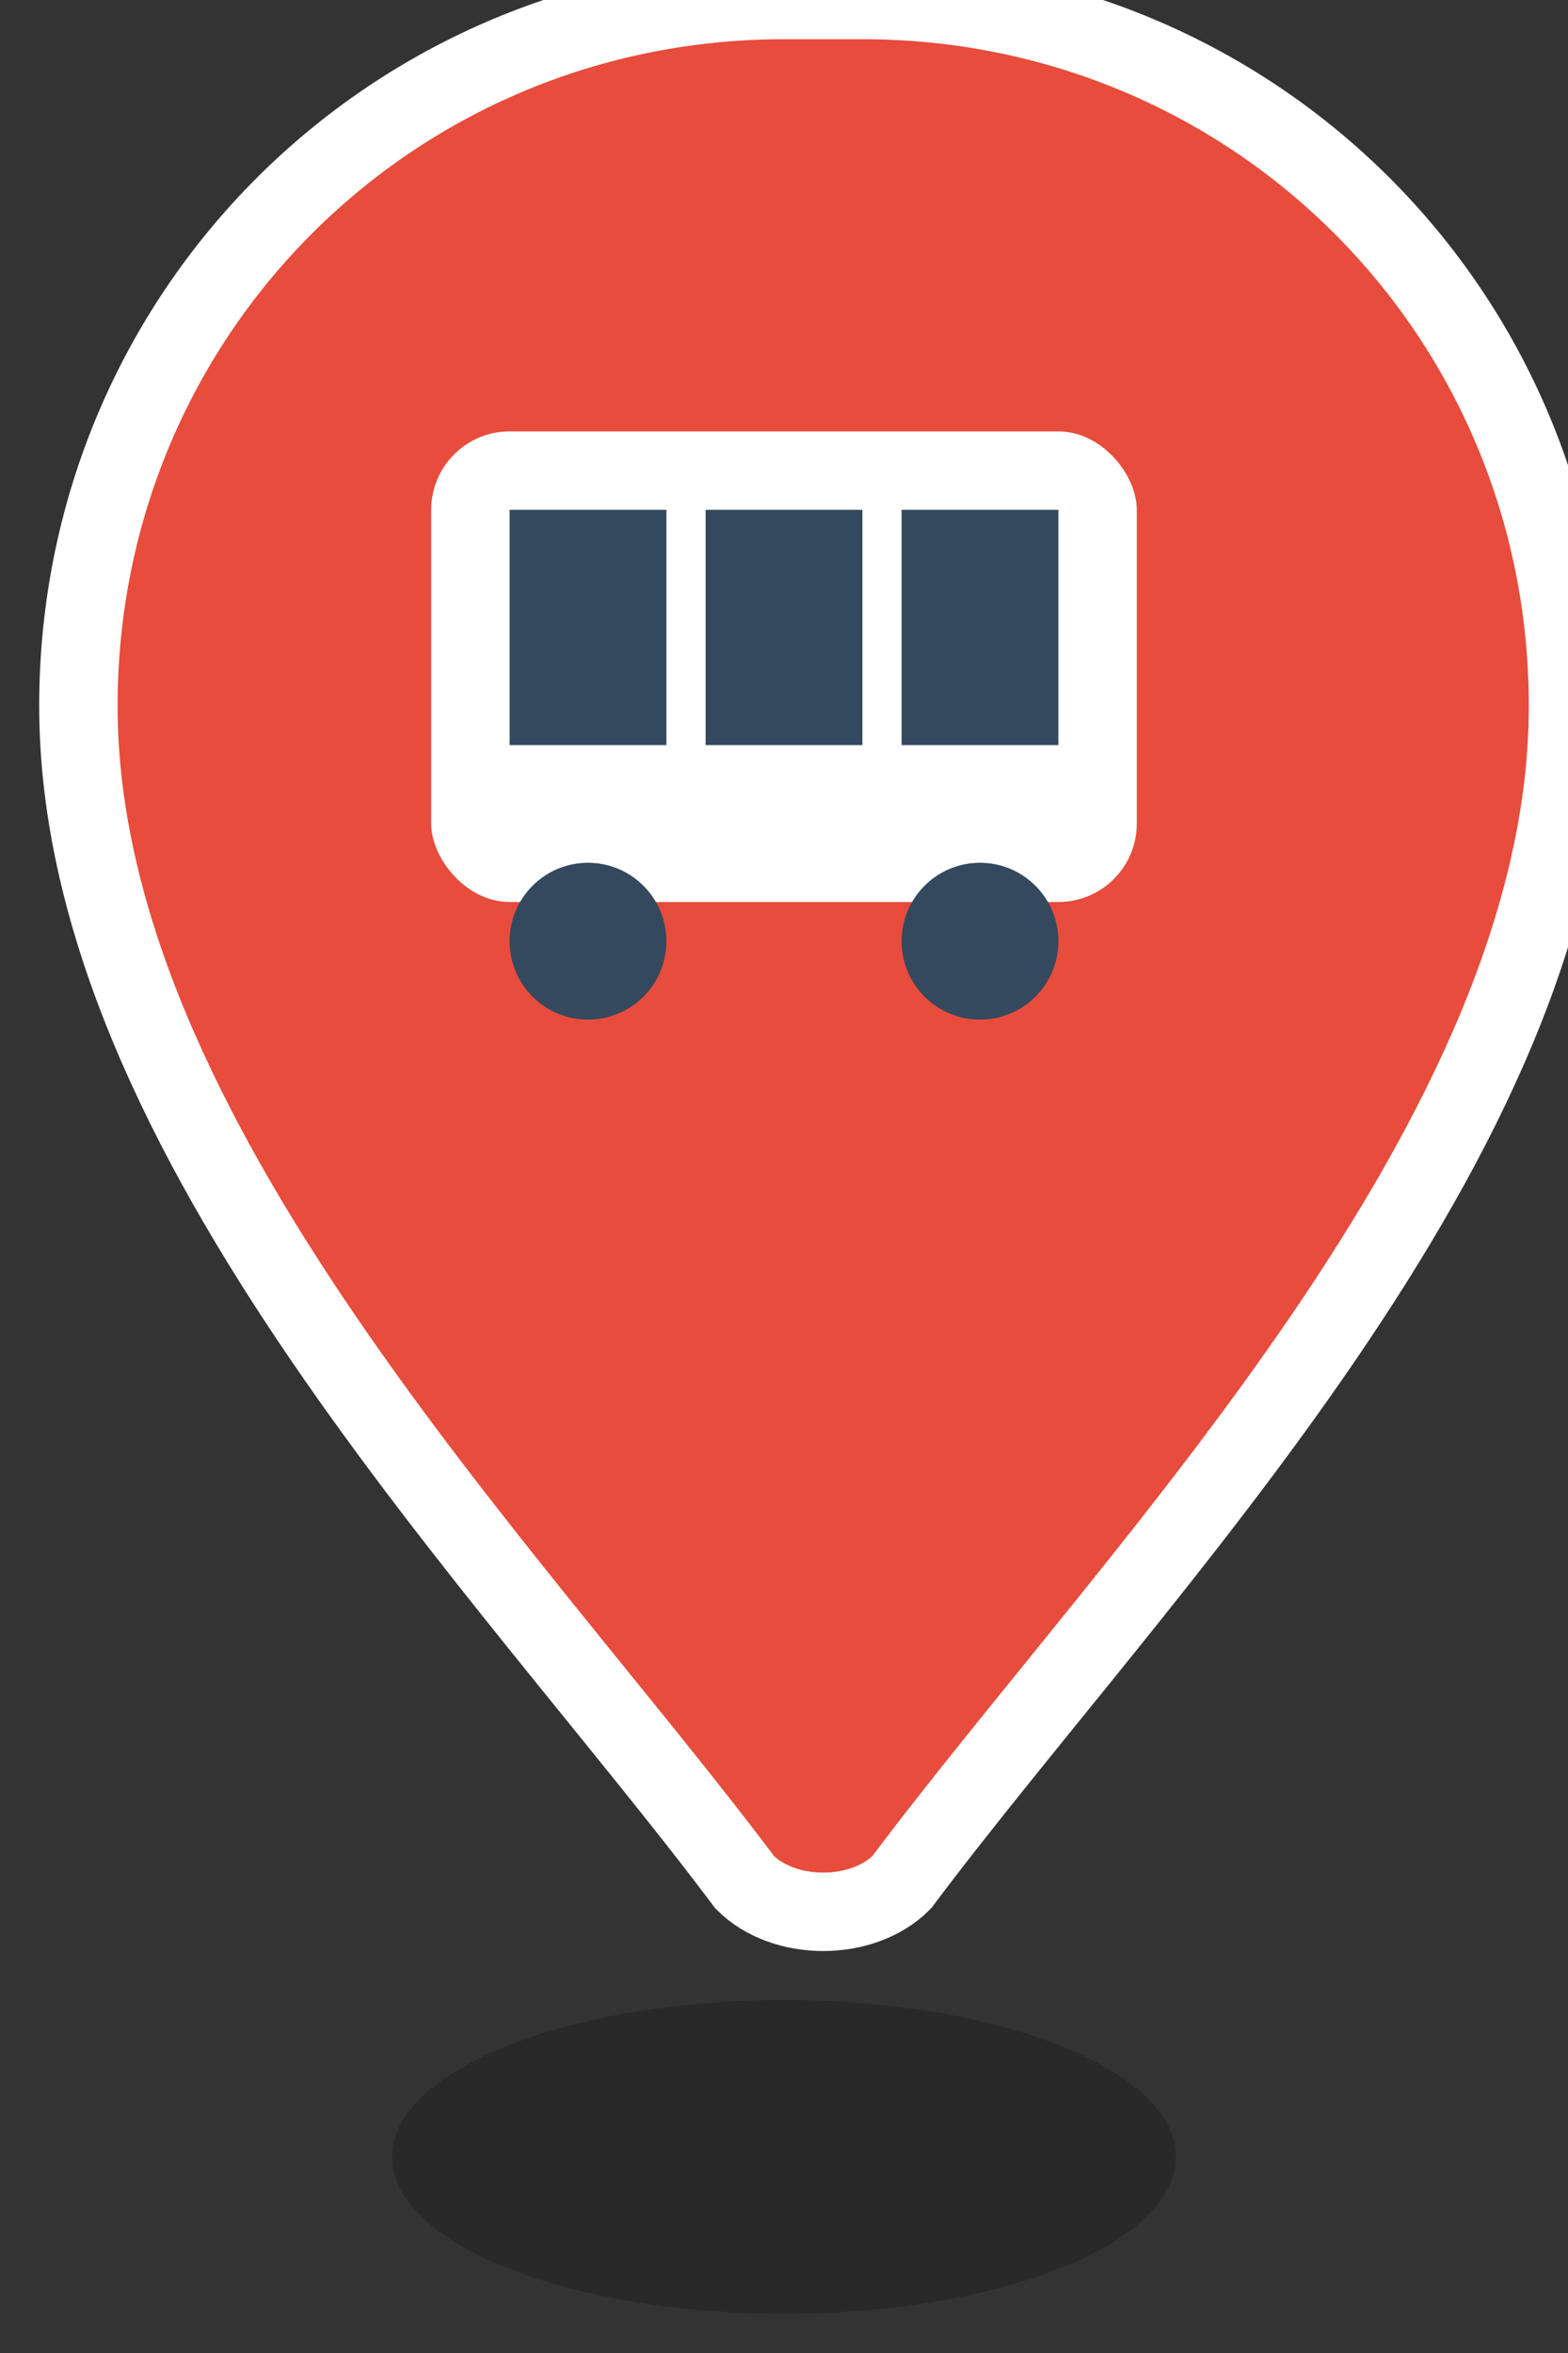 <svg width="80" height="120" viewBox="0 0 40 60" xmlns="http://www.w3.org/2000/svg">
  <rect x="0" y="0" width="40" height="60" fill="#333333" stroke="none"/>
  <!-- Shadow for depth -->
  <ellipse cx="20" cy="55" rx="10" ry="4" fill="rgba(0, 0, 0, 0.2)" />

  <!-- Pin shape with border -->
  <path d="M20 0C10 0 2 8 2 18c0 11 11 22 17 30 1 1 3 1 4 0 6-8 17-19 17-30 0-10-8-18-18-18z"
        fill="#e74c3c" stroke="#ffffff" stroke-width="2" />

  <!-- Vehicle (scaled for pin size) -->
  <rect x="11" y="11" width="18" height="12" rx="2" ry="2" fill="#ffffff"/>
  <rect x="13" y="13" width="4" height="6" fill="#34495e"/>
  <rect x="18" y="13" width="4" height="6" fill="#34495e"/>
  <rect x="23" y="13" width="4" height="6" fill="#34495e"/>
  <circle cx="15" cy="24" r="2" fill="#34495e"/>
  <circle cx="25" cy="24" r="2" fill="#34495e"/>
</svg>
